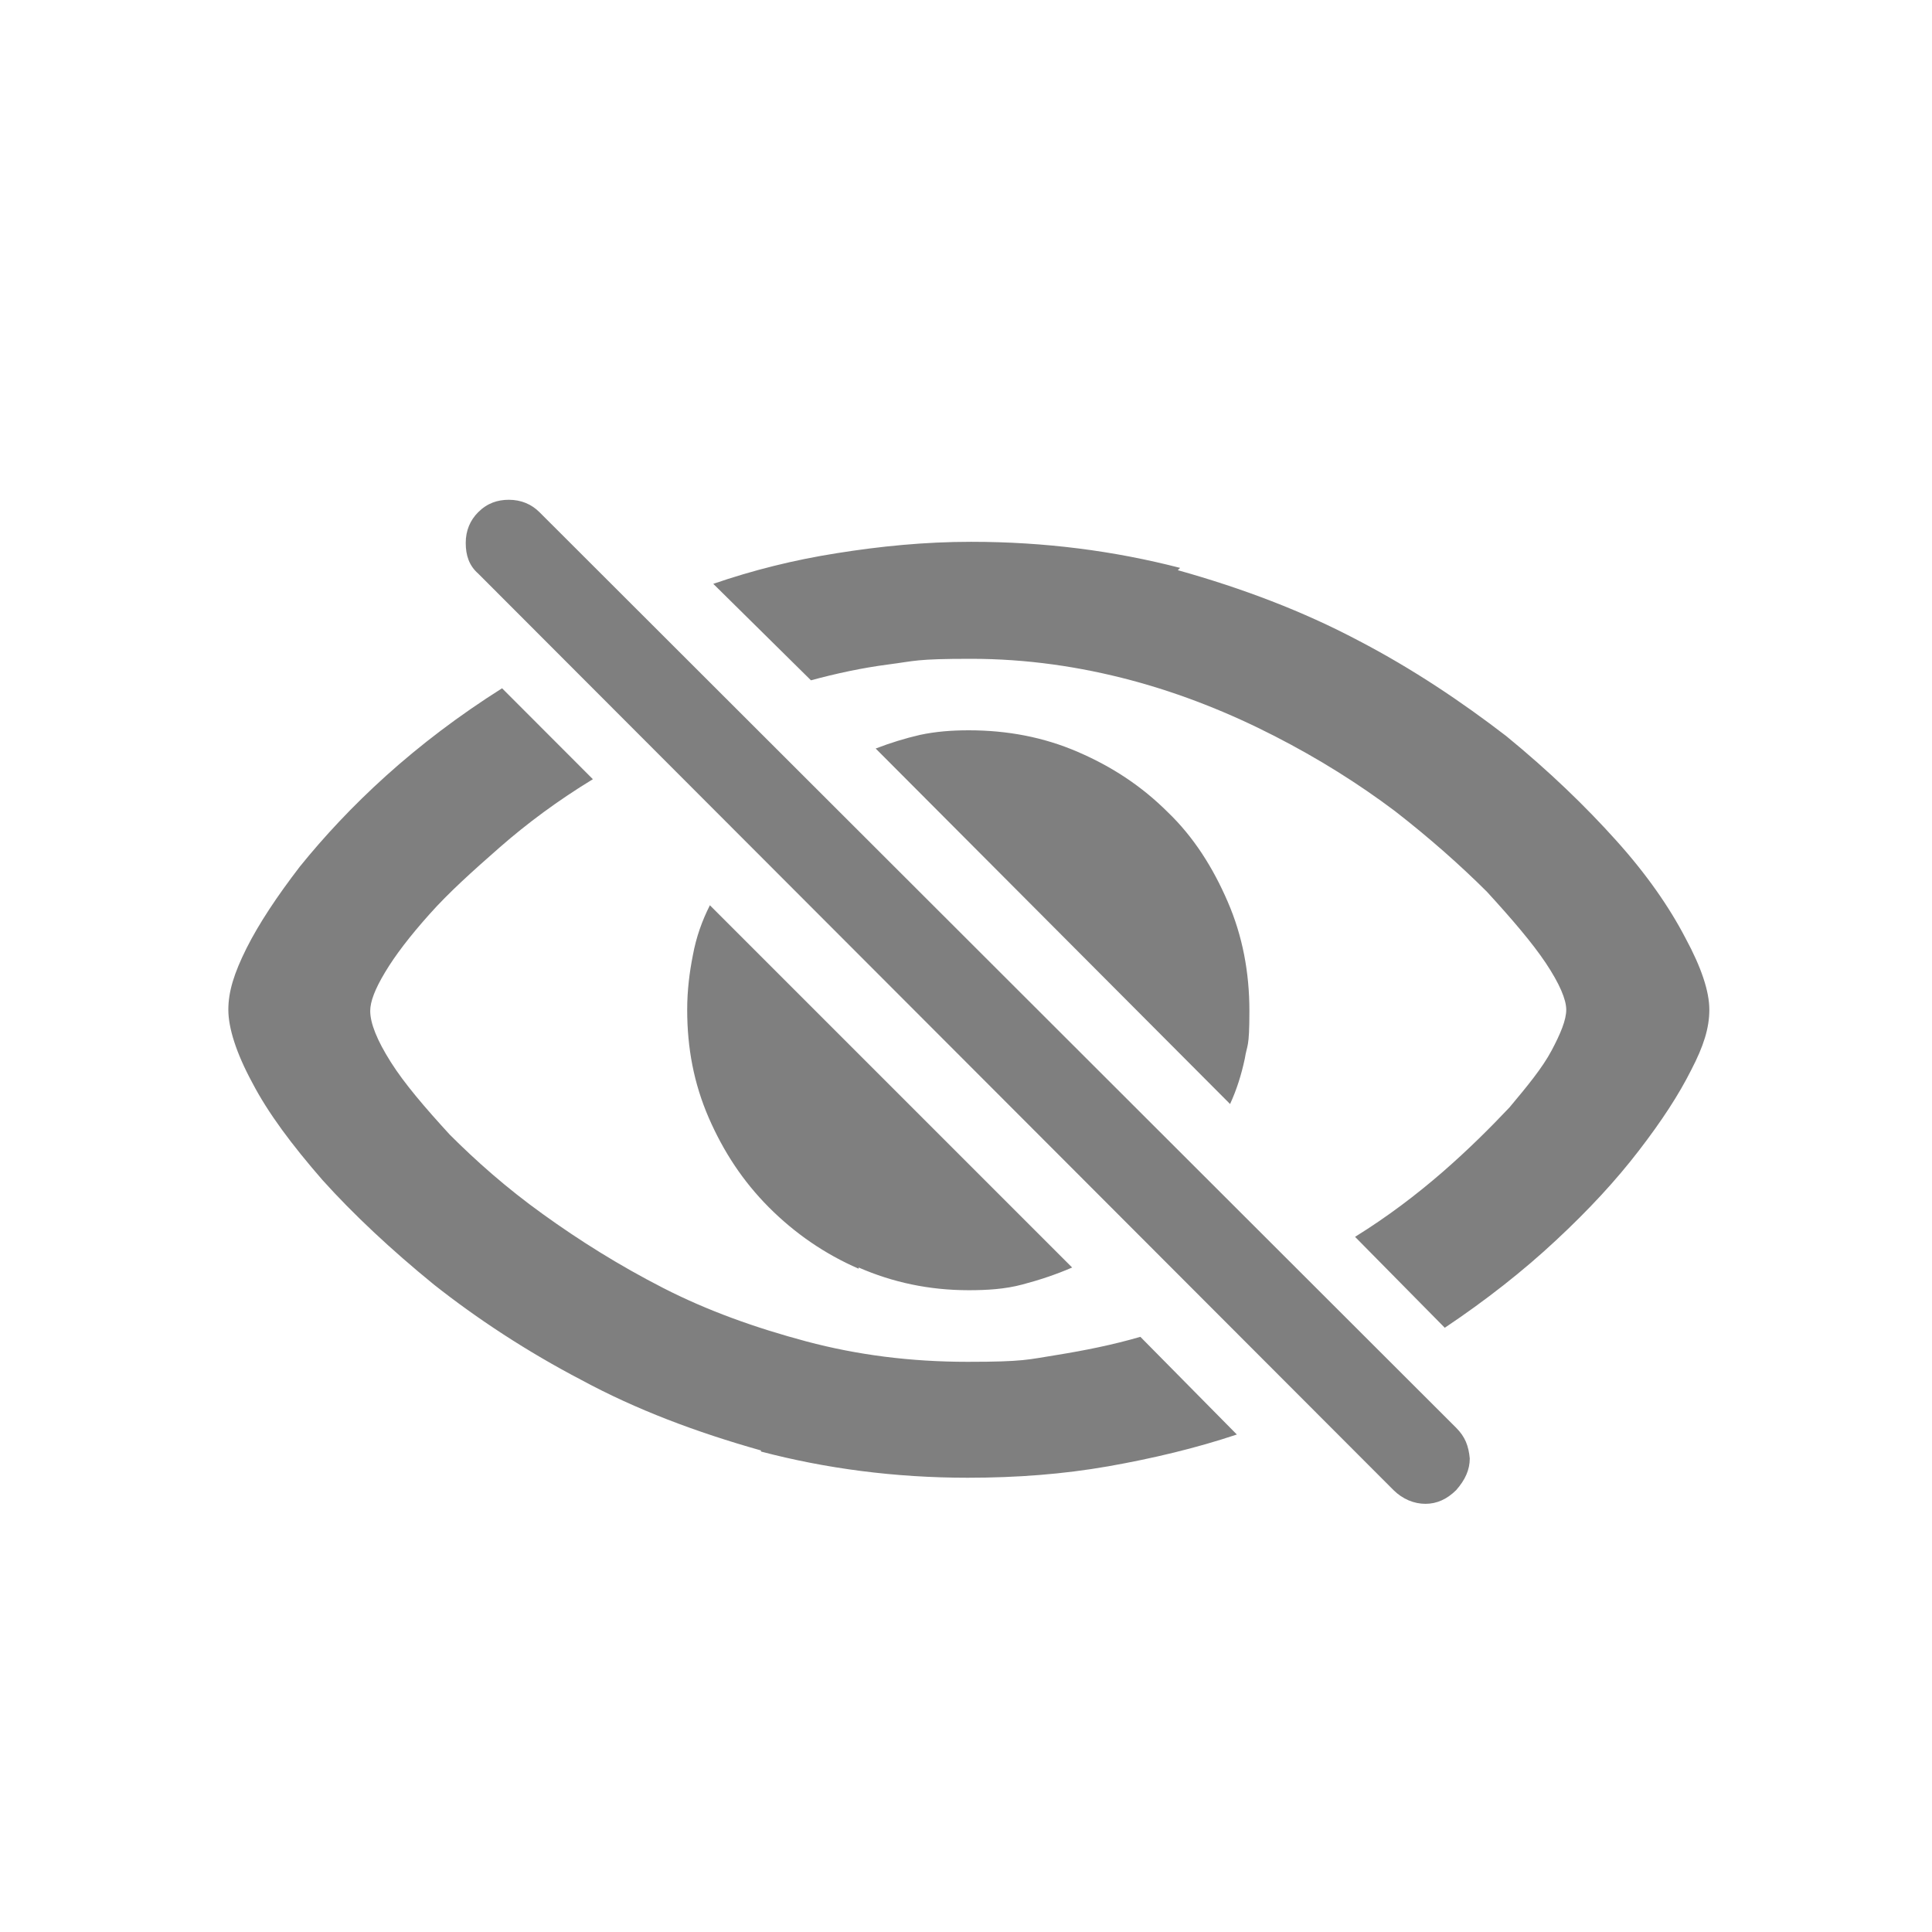 <svg width="16" height="16" viewBox="0 0 16 16" fill="none" xmlns="http://www.w3.org/2000/svg">
<g id="icon">
<path id="Vector" d="M6.302 12.012C5.766 11.861 5.267 11.673 4.816 11.429C4.364 11.193 3.951 10.921 3.593 10.638C3.236 10.347 2.925 10.055 2.671 9.773C2.417 9.481 2.22 9.218 2.088 8.964C1.956 8.72 1.891 8.513 1.891 8.362C1.891 8.212 1.938 8.061 2.041 7.854C2.145 7.647 2.295 7.422 2.483 7.177C2.681 6.932 2.916 6.678 3.198 6.424C3.48 6.17 3.8 5.926 4.158 5.7L4.91 6.453C4.618 6.631 4.364 6.82 4.139 7.017C3.913 7.215 3.715 7.393 3.556 7.572C3.396 7.751 3.273 7.911 3.189 8.052C3.104 8.193 3.066 8.296 3.066 8.372C3.066 8.475 3.123 8.616 3.236 8.795C3.349 8.974 3.518 9.171 3.725 9.397C3.941 9.613 4.195 9.839 4.496 10.055C4.797 10.272 5.126 10.479 5.493 10.667C5.86 10.855 6.255 10.996 6.678 11.109C7.102 11.222 7.544 11.278 8.014 11.278C8.484 11.278 8.513 11.259 8.748 11.222C8.983 11.184 9.218 11.137 9.444 11.071L10.243 11.88C9.905 11.993 9.547 12.078 9.18 12.143C8.804 12.209 8.419 12.238 8.014 12.238C7.412 12.238 6.838 12.162 6.302 12.021V12.012ZM3.96 4.75C3.885 4.684 3.857 4.6 3.857 4.496C3.857 4.393 3.894 4.308 3.96 4.242C4.035 4.167 4.12 4.139 4.214 4.139C4.317 4.139 4.402 4.176 4.468 4.242L12.059 11.824C12.134 11.899 12.162 11.974 12.172 12.078C12.172 12.172 12.134 12.256 12.059 12.341C11.983 12.416 11.899 12.454 11.805 12.454C11.711 12.454 11.617 12.416 11.541 12.341L3.96 4.75ZM7.111 10.507C6.829 10.384 6.584 10.215 6.368 9.999C6.152 9.782 5.992 9.538 5.869 9.256C5.747 8.974 5.691 8.682 5.691 8.362C5.691 8.202 5.71 8.052 5.738 7.911C5.766 7.76 5.813 7.628 5.879 7.497L8.879 10.497C8.748 10.554 8.607 10.601 8.466 10.638C8.324 10.676 8.174 10.685 8.023 10.685C7.694 10.685 7.393 10.62 7.111 10.497V10.507ZM9.754 4.722C10.29 4.872 10.789 5.061 11.25 5.305C11.701 5.54 12.106 5.813 12.473 6.095C12.83 6.387 13.131 6.678 13.385 6.961C13.639 7.243 13.827 7.516 13.959 7.77C14.091 8.014 14.156 8.212 14.156 8.362C14.156 8.513 14.109 8.663 14.006 8.861C13.902 9.068 13.761 9.284 13.573 9.528C13.385 9.773 13.159 10.018 12.886 10.272C12.614 10.526 12.303 10.77 11.965 10.996L11.222 10.243C11.494 10.074 11.729 9.895 11.946 9.707C12.162 9.519 12.341 9.34 12.501 9.171C12.651 8.992 12.774 8.842 12.849 8.701C12.924 8.56 12.971 8.447 12.971 8.362C12.971 8.277 12.915 8.146 12.802 7.976C12.689 7.807 12.52 7.61 12.313 7.384C12.096 7.168 11.842 6.942 11.551 6.716C11.25 6.49 10.921 6.283 10.554 6.095C10.187 5.907 9.792 5.747 9.369 5.634C8.945 5.521 8.503 5.456 8.042 5.456C7.581 5.456 7.581 5.474 7.356 5.503C7.139 5.531 6.923 5.578 6.716 5.634L5.907 4.835C6.236 4.722 6.575 4.637 6.932 4.581C7.29 4.524 7.657 4.487 8.042 4.487C8.654 4.487 9.227 4.562 9.773 4.703L9.754 4.722ZM7.252 6.199C7.374 6.152 7.497 6.114 7.619 6.086C7.751 6.058 7.882 6.048 8.023 6.048C8.343 6.048 8.644 6.105 8.926 6.227C9.209 6.349 9.453 6.509 9.67 6.725C9.886 6.932 10.046 7.186 10.168 7.469C10.29 7.751 10.347 8.052 10.347 8.372C10.347 8.691 10.328 8.644 10.309 8.767C10.281 8.898 10.243 9.021 10.187 9.143L7.252 6.199Z" fill="black" fill-opacity="0.5"/>
</g>
</svg>
